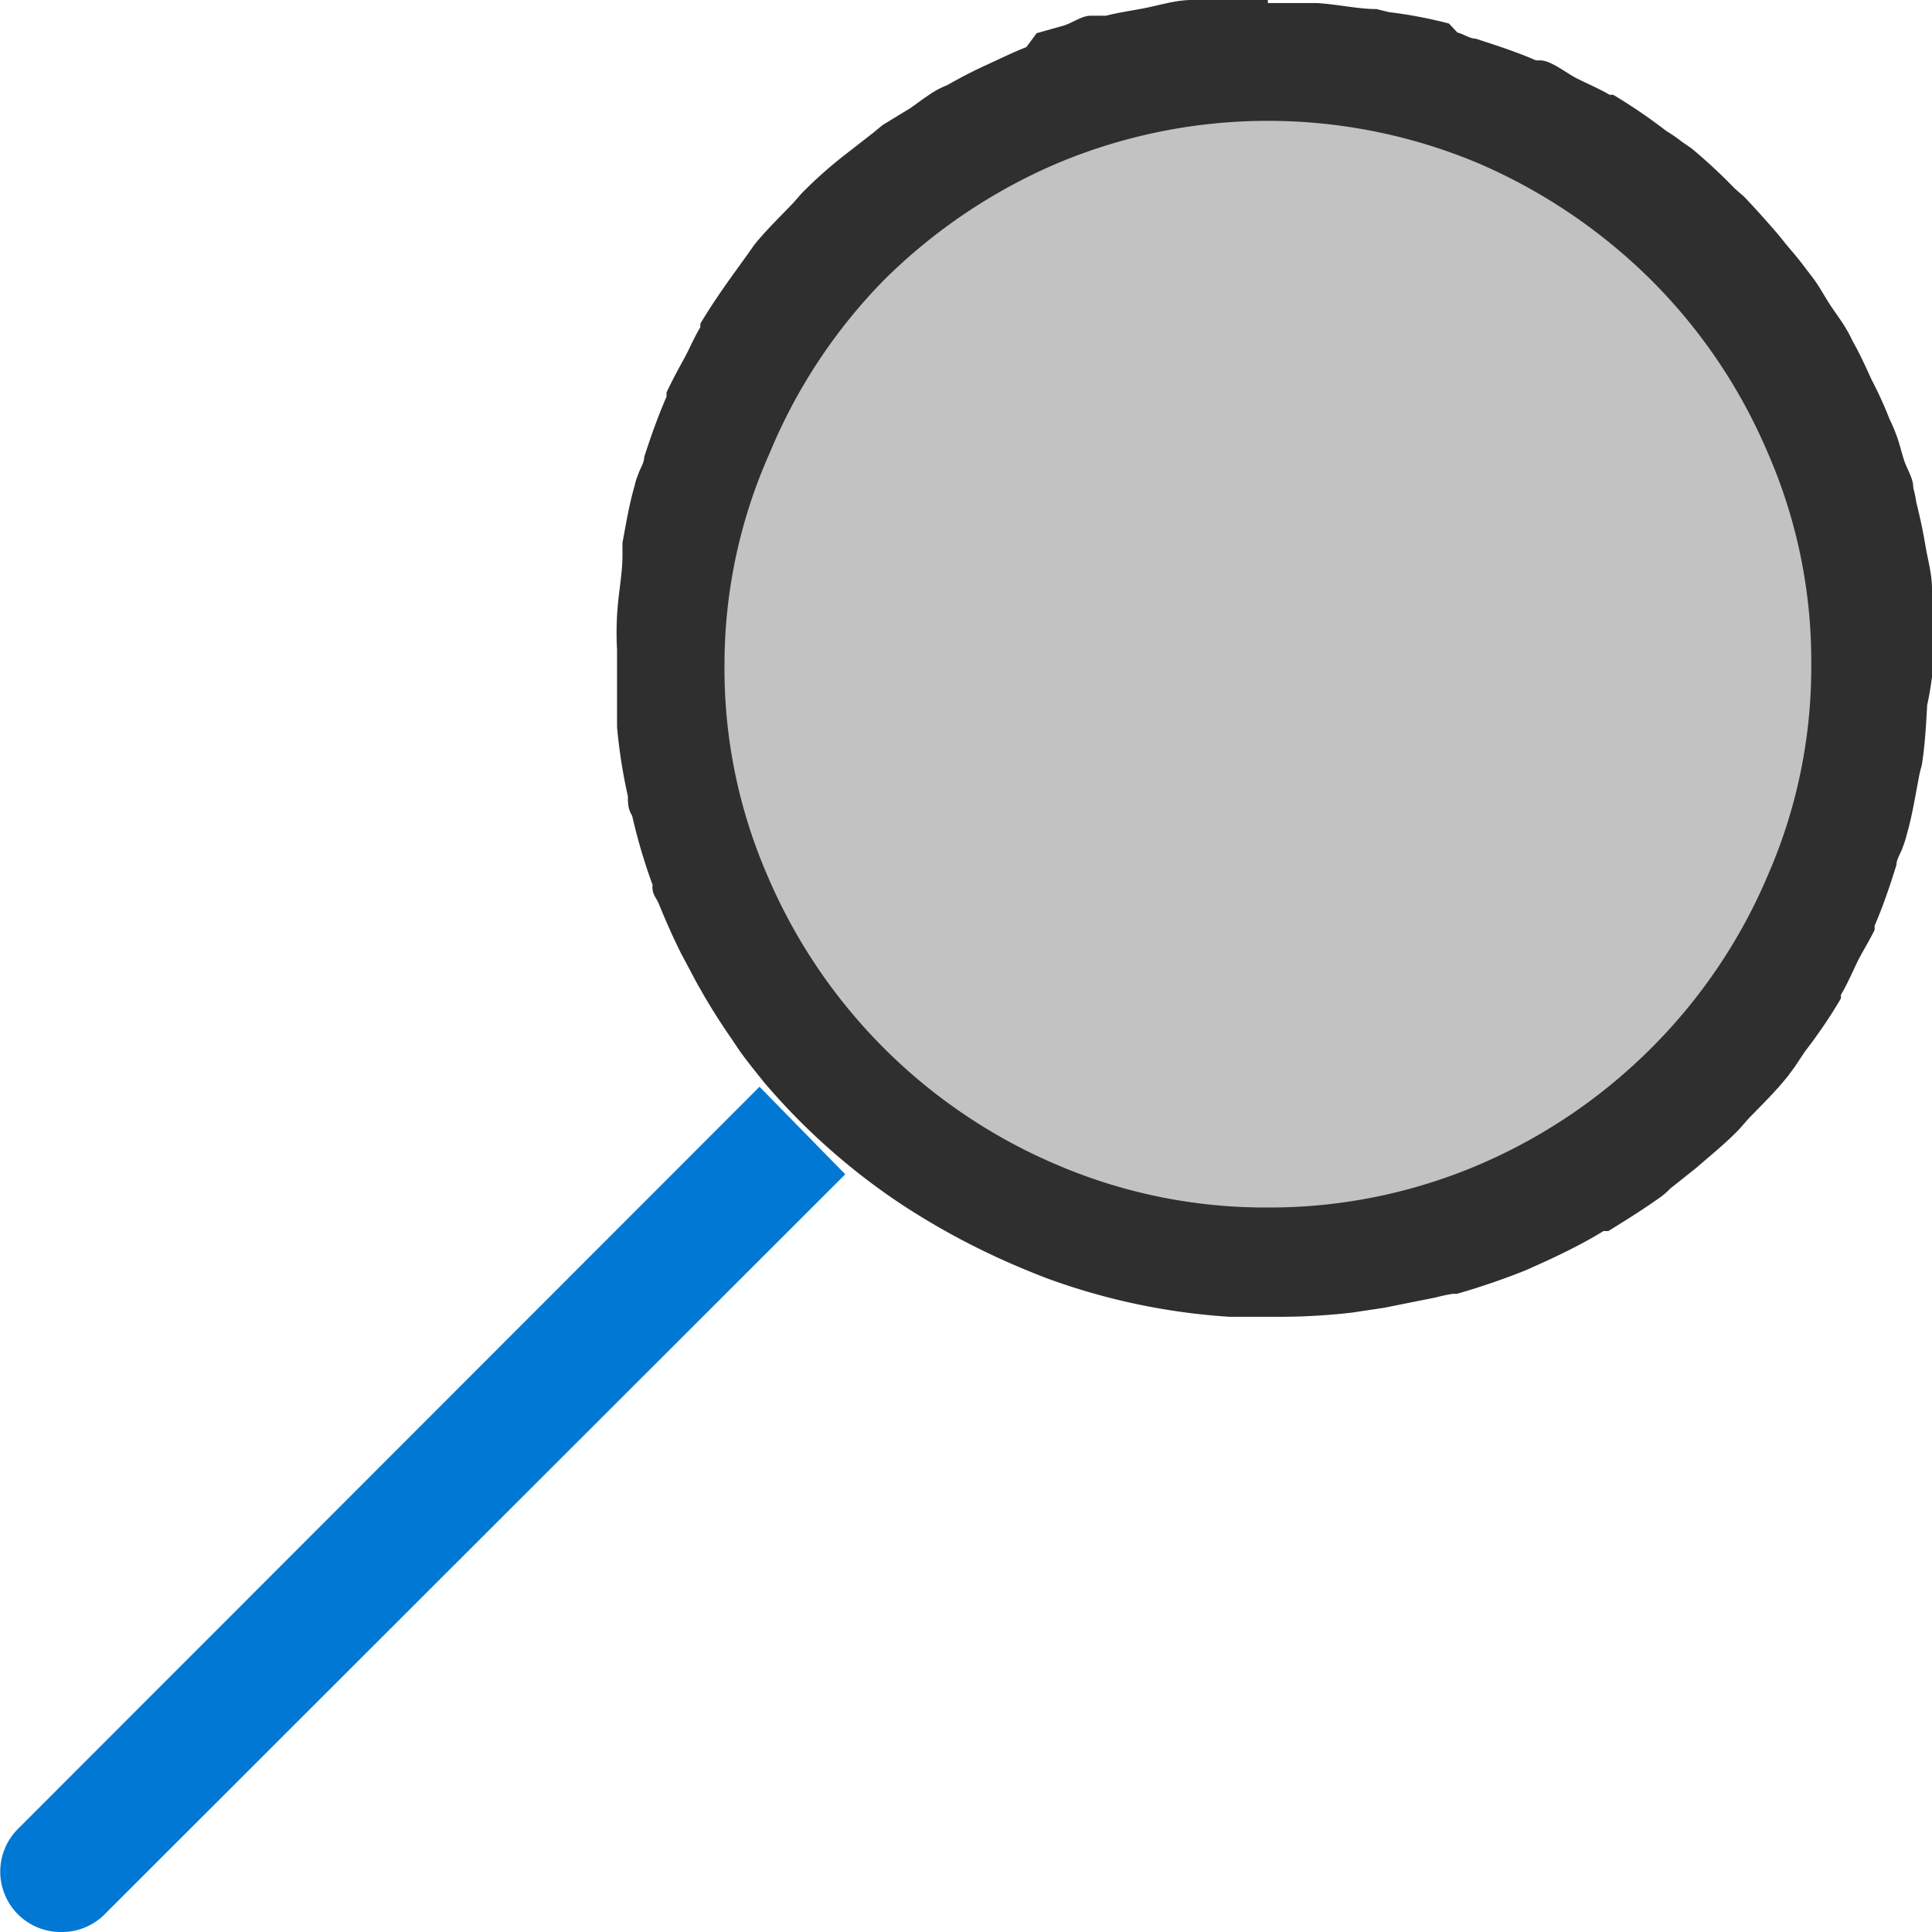 <svg id="ArrowUp" xmlns="http://www.w3.org/2000/svg" viewBox="0 0 32 32"><defs><style>.cls-1{fill:#2f2f2f;}.cls-2{fill:#0078d4;}.cls-3{fill:#c2c2c2;}</style></defs><title>Search-blue</title><path class="cls-1" d="M32,11.21c0-.07,0-.14,0-.21s0-.35,0-.53,0-.34,0-.52,0-.13,0-.2c0-.24-.07-.48-.11-.72s-.09-.47-.15-.71a2,2,0,0,0-.05-.24c0-.16-.1-.3-.15-.45s-.08-.3-.14-.45a2.29,2.29,0,0,0-.1-.23,6.62,6.62,0,0,0-.3-.66c-.1-.22-.2-.44-.32-.65a1.74,1.74,0,0,0-.1-.19c-.08-.14-.19-.28-.28-.42s-.18-.31-.29-.45l-.13-.17c-.11-.15-.24-.29-.35-.43s-.42-.49-.64-.72l0,0-.16-.14a8.81,8.81,0,0,0-.71-.66l-.16-.11a2.4,2.4,0,0,0-.26-.18,9.08,9.08,0,0,0-.88-.6l-.06,0c-.17-.1-.36-.18-.54-.27S25.69,1,25.51,1l-.07,0c-.32-.14-.66-.25-1-.36-.1,0-.2-.08-.3-.1L24,.39A7.6,7.6,0,0,0,23,.2l-.2-.05h0c-.32,0-.64-.08-1-.1l-.55,0H21V0h0V0c-.19,0-.36,0-.54,0a4.34,4.34,0,0,0-.51,0l-.21,0c-.24,0-.48.07-.71.12s-.48.08-.71.14l-.25,0c-.15,0-.29.11-.44.16l-.46.13L17,.78c-.23.09-.45.2-.67.3s-.43.21-.64.33a1.63,1.63,0,0,0-.19.09c-.15.09-.28.19-.42.29l-.46.28v0h0v0l-.17.14L14,2.56a7.31,7.31,0,0,0-.72.64l0,0-.14.16c-.22.23-.45.45-.65.7l-.12.17-.18.25c-.21.29-.41.58-.59.88l0,.06c-.11.18-.18.36-.28.54s-.19.35-.28.54c0,0,0,0,0,.07-.14.32-.26.66-.37,1,0,.1-.07.19-.1.29a1.06,1.06,0,0,0-.06.19c-.09.31-.14.62-.2.94,0,.07,0,.14,0,.21a.09.09,0,0,0,0,0c0,.31-.07.63-.09,1a5.27,5.27,0,0,0,0,.56c0,.07,0,.14,0,.21,0,.35,0,.69,0,1v0a.64.64,0,0,1,0,.07,8.87,8.87,0,0,0,.18,1.15c0,.11,0,.21.07.32a9.45,9.45,0,0,0,.34,1.15h0a.14.14,0,0,0,0,.07c0,.09.08.17.11.26.11.27.23.54.36.8l.25.47a10.63,10.63,0,0,0,.59.95l.08.12c.14.21.3.4.45.59l0,0h0a10.88,10.88,0,0,0,2.24,2,12.09,12.09,0,0,0,1.2.7,12.91,12.91,0,0,0,1.27.56,10.78,10.78,0,0,0,3,.63h.07c.23,0,.47,0,.71,0h.14a10.36,10.36,0,0,0,1.12-.07l.53-.08.85-.17a2.8,2.8,0,0,1,.28-.06l.07,0h0a11.79,11.79,0,0,0,1.14-.39l.29-.13c.35-.16.69-.33,1-.52l.08,0h0c.29-.18.58-.36.86-.56a1.07,1.07,0,0,0,.16-.14l.44-.35c.24-.21.49-.41.71-.64l0,0,.14-.16c.22-.23.45-.45.65-.7l.12-.16.18-.27a8.32,8.32,0,0,0,.59-.87.21.21,0,0,0,0-.06c.1-.17.18-.35.26-.52s.21-.37.3-.56c0,0,0-.05,0-.07.14-.32.25-.65.36-1,0-.1.08-.21.11-.31a1.39,1.39,0,0,0,.06-.19c.09-.31.14-.63.2-.94a1.6,1.6,0,0,1,.05-.21v0c.05-.31.07-.63.09-1A5.27,5.27,0,0,0,32,11.21Z"/><path class="cls-2" d="M14,19.45,1.74,31.7A1,1,0,0,1,1,32a1,1,0,0,1-.71-.3,1,1,0,0,1,0-1.4L12.58,18Z"/><path class="cls-3" d="M21,20a8.83,8.83,0,0,0,3.5-.71,9.09,9.09,0,0,0,2.85-1.93,9,9,0,0,0,1.93-2.86A8.6,8.6,0,0,0,30,11a8.6,8.6,0,0,0-.72-3.5,9,9,0,0,0-1.93-2.86,9.26,9.26,0,0,0-2.85-1.93,9,9,0,0,0-7,0,9.19,9.19,0,0,0-2.86,1.93A9,9,0,0,0,12.75,7.5,8.59,8.59,0,0,0,12,11a8.59,8.59,0,0,0,.71,3.5,9.05,9.05,0,0,0,4.79,4.79A8.76,8.76,0,0,0,21,20"/></svg>
